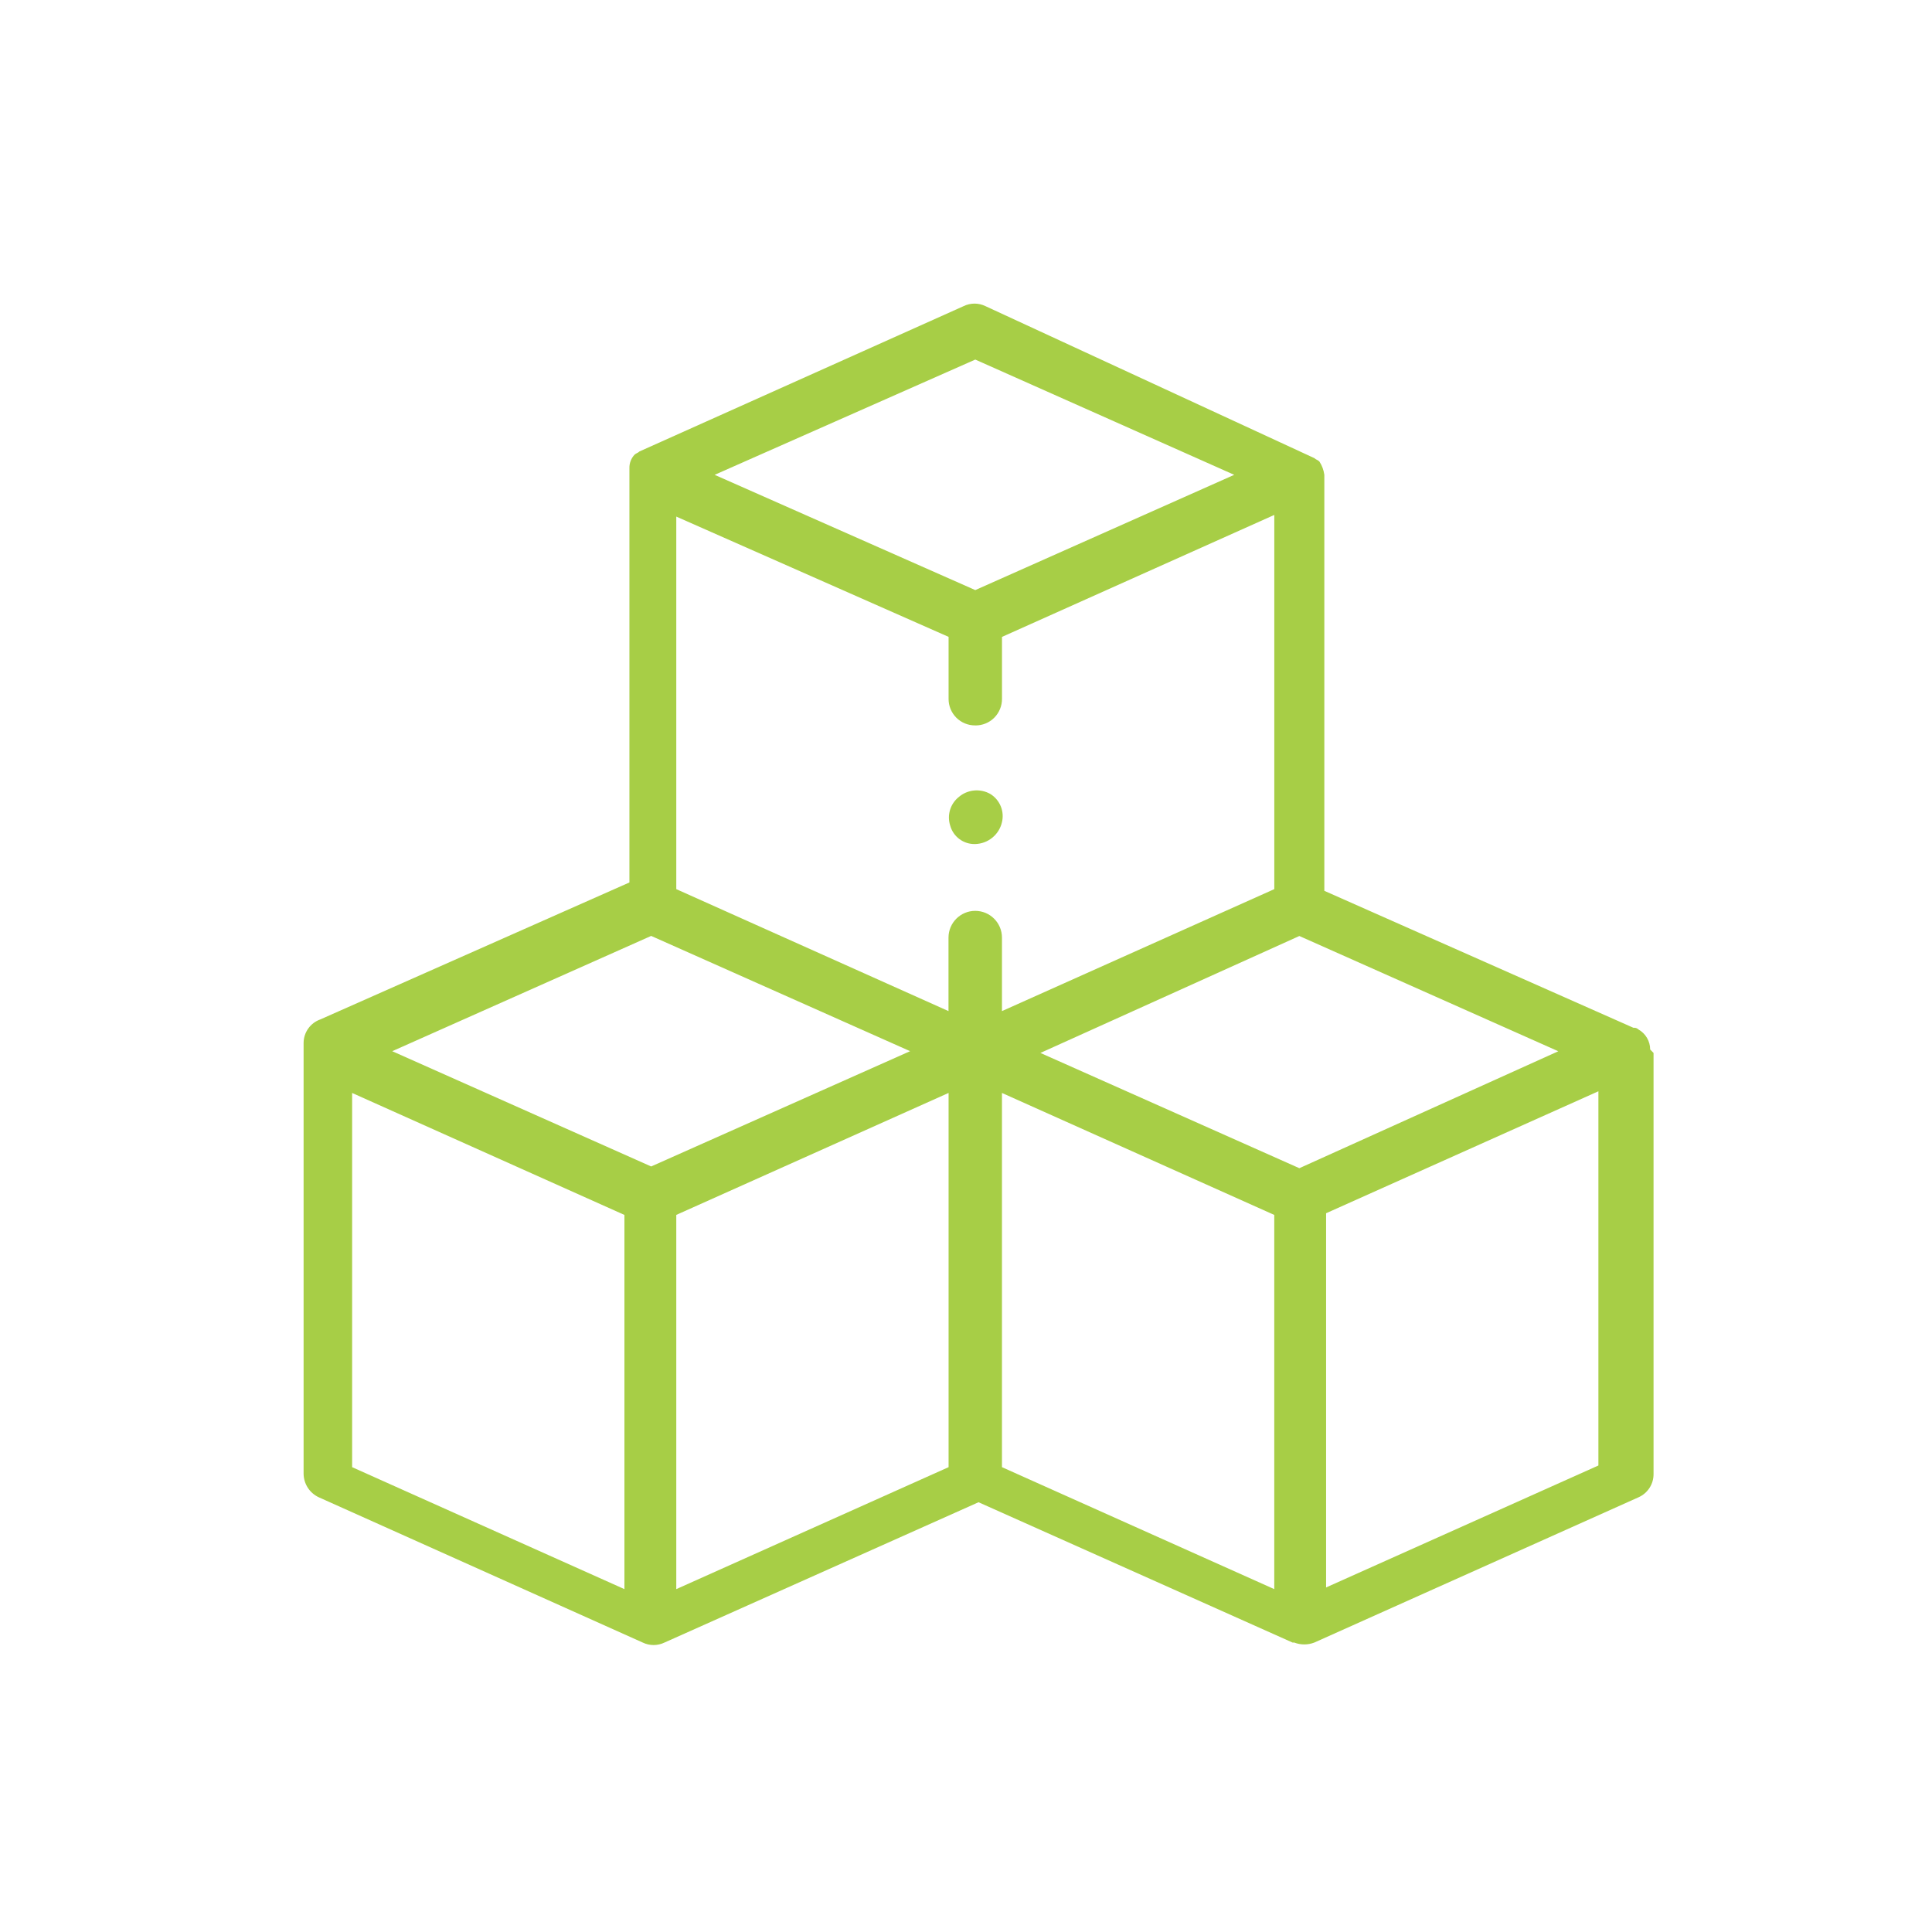 <svg width="70" height="70" viewBox="0 0 70 70" fill="none" xmlns="http://www.w3.org/2000/svg">
<path fill-rule="evenodd" clip-rule="evenodd" d="M59.789 38.026C59.788 37.725 59.626 37.448 59.365 37.3C59.317 37.253 59.25 37.23 59.183 37.239L47.983 32.276V17.204C47.96 17.031 47.899 16.865 47.803 16.72C47.772 16.689 47.742 16.674 47.711 16.658C47.681 16.643 47.651 16.628 47.621 16.599L35.703 11.091C35.455 10.97 35.164 10.97 34.916 11.091L23.169 16.357C23.138 16.387 23.108 16.403 23.077 16.418C23.047 16.433 23.017 16.448 22.987 16.478C22.866 16.609 22.8 16.783 22.805 16.962V31.973L11.605 36.936C11.246 37.063 11.004 37.401 11 37.783V53.4C11.005 53.763 11.216 54.092 11.545 54.247L23.288 59.513C23.536 59.633 23.827 59.633 24.075 59.513L35.454 54.429L46.833 59.513H46.894C47.127 59.603 47.386 59.603 47.62 59.513L59.366 54.25C59.701 54.102 59.916 53.769 59.911 53.403V38.15L59.789 38.026ZM47.078 42.326L37.696 38.15L47.078 33.913L56.46 38.089L47.078 42.326ZM36.024 26.004C35.842 26.186 35.594 26.287 35.336 26.284L35.337 26.283C35.079 26.286 34.831 26.185 34.649 26.003C34.467 25.82 34.366 25.572 34.369 25.315V23.075L24.503 18.717V32.215L34.366 36.634V33.971C34.366 33.436 34.8 33.002 35.334 33.002C35.869 33.002 36.303 33.436 36.303 33.971V36.634L46.17 32.215V18.657L36.304 23.076V25.316C36.307 25.573 36.206 25.821 36.024 26.004ZM35.336 13.028L44.718 17.204L35.336 21.38L25.893 17.204L35.336 13.028ZM32.975 38.086L23.593 33.91L14.211 38.087L23.593 42.263L32.975 38.086ZM12.758 39.6L22.624 44.019V57.577L12.758 53.158V39.6ZM34.369 39.599L24.503 44.018V57.577L34.369 53.158V39.599ZM36.303 39.6L46.169 44.019V57.577L36.303 53.158V39.6ZM48.047 43.958V57.516L57.913 53.098V39.539L48.047 43.958Z" fill="#A7CE46"/>
<path d="M35.336 30.581C34.916 30.595 34.54 30.32 34.428 29.915C34.307 29.543 34.426 29.134 34.728 28.886C35.047 28.605 35.508 28.557 35.878 28.765C36.228 28.979 36.4 29.395 36.302 29.794C36.196 30.245 35.799 30.568 35.336 30.581Z" fill="#A7CE46"/>
</svg>
